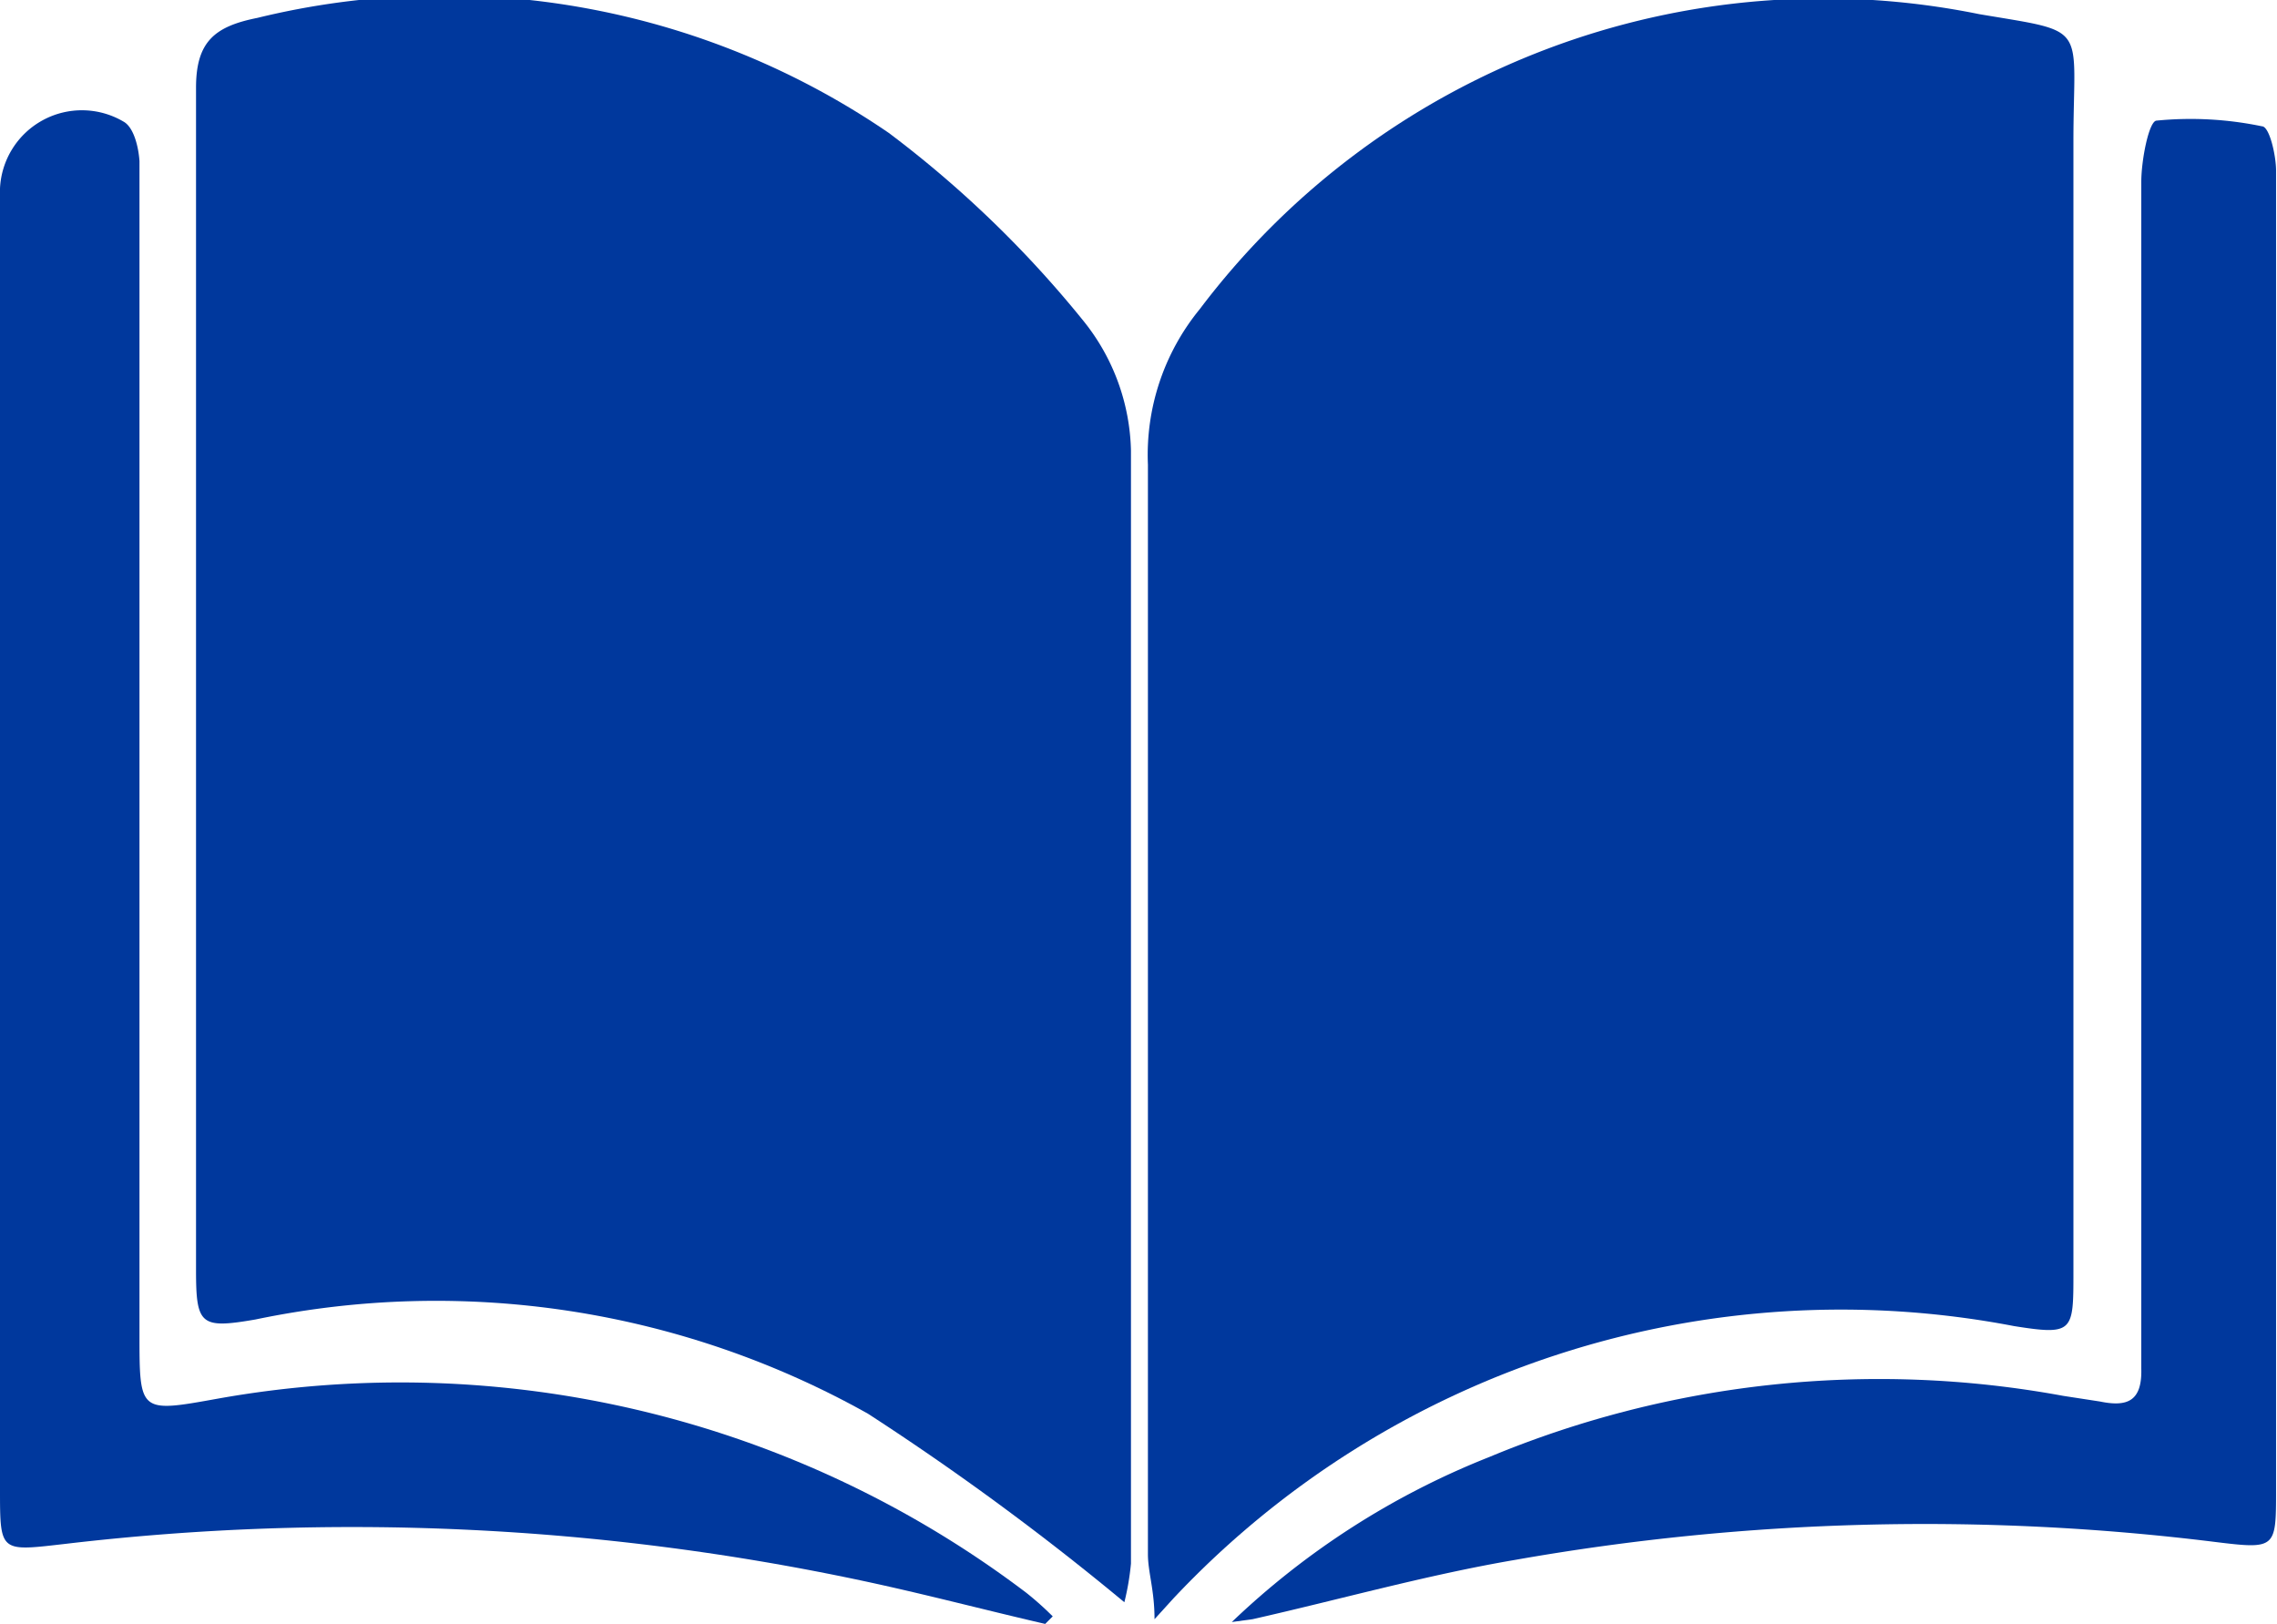 <svg xmlns="http://www.w3.org/2000/svg" viewBox="0 0 24.16 17.23"><defs><style>.cls-1{fill:#00389d;}</style></defs><g id="Layer_2" data-name="Layer 2"><g id="Capa_8" data-name="Capa 8"><path class="cls-1" d="M11.93,17a28.72,28.72,0,0,0-2.72-2A9.37,9.37,0,0,0,2.71,14c-.58.1-.63.06-.63-.52,0-4.18,0-8.37,0-12.55,0-.49.2-.65.65-.74a8.35,8.35,0,0,1,6.7,1.22,11.64,11.64,0,0,1,2.07,2A2.27,2.27,0,0,1,12,4.78c0,3.94,0,7.87,0,11.81A2.75,2.75,0,0,1,11.93,17Z"/><path class="cls-1" d="M12.25,17.18c0-.31-.07-.5-.07-.69,0-3.85,0-7.71,0-11.56a2.44,2.44,0,0,1,.55-1.65A8.29,8.29,0,0,1,21,.15C22.18.35,22,.24,22,1.5q0,6,0,12c0,.63,0,.67-.63.57a9.72,9.72,0,0,0-8.92,2.89Z"/><path class="cls-1" d="M13.07,17.21a8.44,8.44,0,0,1,2.73-1.75,10.76,10.76,0,0,1,6.09-.65l.39.06c.29.06.45,0,.44-.35,0-.12,0-.23,0-.35,0-4.08,0-8.16,0-12.24,0-.23.08-.64.16-.65A3.71,3.71,0,0,1,24,1.34c.08,0,.15.31.15.47,0,1,0,2,0,3v11c0,.62,0,.63-.65.55a25,25,0,0,0-7.42.19c-.94.16-1.86.42-2.79.63Z"/><path class="cls-1" d="M11.09,17.23c-.65-.15-1.29-.32-1.95-.46A26,26,0,0,0,.7,16.38c-.7.08-.7.1-.7-.58V2a.87.87,0,0,1,1.31-.71c.11.06.16.27.17.42,0,.62,0,1.25,0,1.88l0,10.57c0,.83,0,.83.83.68a11,11,0,0,1,8.58,2.06,3.33,3.33,0,0,1,.28.25Z"/></g></g></svg>